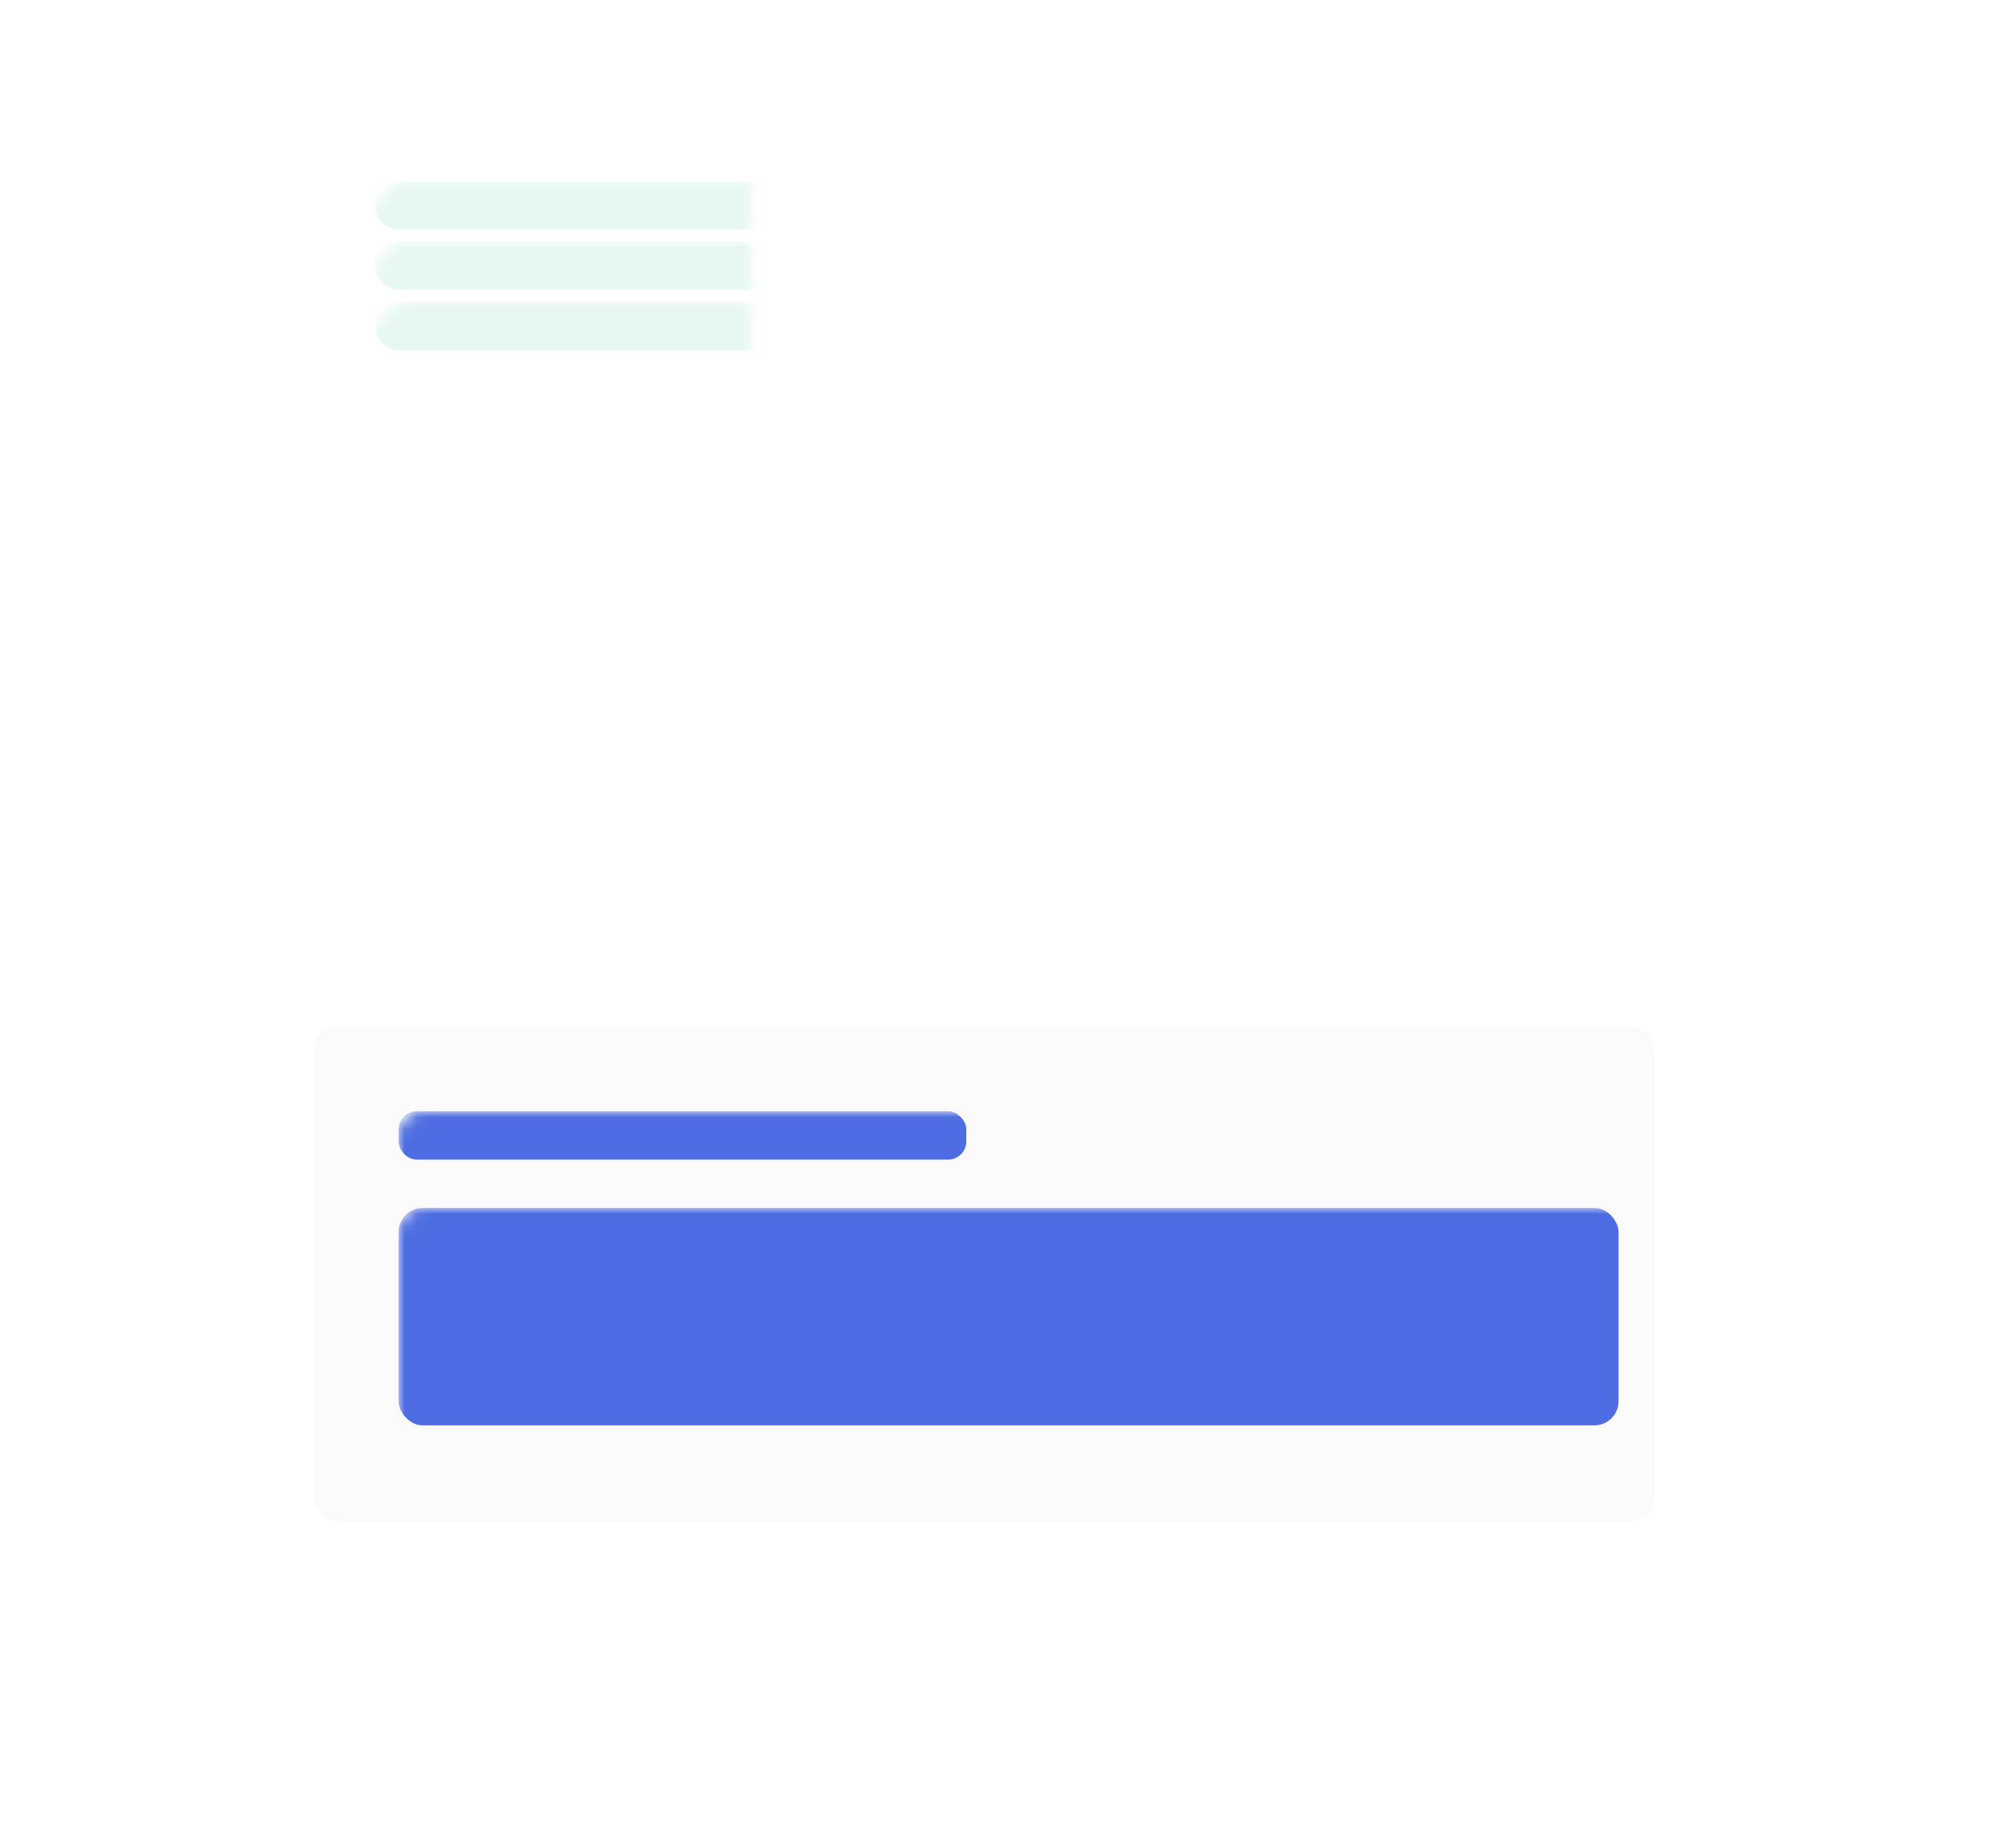 <?xml version="1.0" encoding="UTF-8"?>
<svg width="165px" height="153px" viewBox="0 0 165 153" version="1.1" xmlns="http://www.w3.org/2000/svg" xmlns:xlink="http://www.w3.org/1999/xlink">
    <!-- Generator: sketchtool 52.6 (67491) - http://www.bohemiancoding.com/sketch -->
    <title>FA384B0D-AB57-41FB-945E-20572089BD2A</title>
    <desc>Created with sketchtool.</desc>
    <defs>
        <rect id="path-1" x="0" y="0" width="136" height="126" rx="3"></rect>
        <rect id="path-3" x="3" y="17" width="107" height="18"></rect>
        <filter x="-43.5%" y="-241.7%" width="186.9%" height="616.7%" filterUnits="objectBoundingBox" id="filter-4">
            <feOffset dx="0" dy="3" in="SourceAlpha" result="shadowOffsetOuter1"></feOffset>
            <feGaussianBlur stdDeviation="15" in="shadowOffsetOuter1" result="shadowBlurOuter1"></feGaussianBlur>
            <feColorMatrix values="0 0 0 0 0   0 0 0 0 0   0 0 0 0 0  0 0 0 0.6 0" type="matrix" in="shadowBlurOuter1"></feColorMatrix>
        </filter>
        <rect id="path-5" x="0" y="0" width="111" height="41" rx="2"></rect>
    </defs>
    <g id="Page-1" stroke="none" stroke-width="1" fill="none" fill-rule="evenodd">
        <g id="02.00_Tuto" transform="translate(-610, -317)">
            <g id="Tooltip/non-intitié-Copy" transform="translate(583, 282)">
                <g id="Group-8" transform="translate(27, 35)">
                    <g id="IllustrationConnectLater-Desktop">
                        <g id="Group-2" opacity="0.303" transform="translate(1, 0)">
                            <mask id="mask-2" fill="white">
                                <use xlink:href="#path-1"></use>
                            </mask>
                            <rect stroke="#FFFFFF" x="0.5" y="0.5" width="135" height="125" rx="3"></rect>
                            <rect id="Rectangle" mask="url(#mask-2)" x="0" y="0" width="26" height="126"></rect>
                            <rect id="Rectangle" fill="#FFFFFF" mask="url(#mask-2)" x="80" y="0" width="1" height="86"></rect>
                            <rect id="Rectangle-Copy-2" fill="#FFFFFF" mask="url(#mask-2)" x="25" y="0" width="1" height="126"></rect>
                            <rect id="Rectangle-Copy-2" fill="#FFFFFF" mask="url(#mask-2)" x="6" y="0" width="1" height="126"></rect>
                            <rect id="Rectangle" fill="#FFFFFF" mask="url(#mask-2)" x="25" y="9" width="111" height="1"></rect>
                            <rect id="Rectangle-Copy" fill="#FFFFFF" mask="url(#mask-2)" x="25" y="85" width="111" height="1"></rect>
                            <rect id="Rectangle" fill="#ABE8CF" mask="url(#mask-2)" x="30" y="15" width="101" height="4" rx="2"></rect>
                            <rect id="Rectangle-Copy-5" fill="#ABE8CF" mask="url(#mask-2)" x="30" y="20" width="101" height="4" rx="2"></rect>
                            <rect id="Rectangle-Copy-8" fill="#ABE8CF" mask="url(#mask-2)" x="30" y="25" width="101" height="4" rx="2"></rect>
                            <rect id="Rectangle-Copy-3" fill="#FFFFFF" mask="url(#mask-2)" x="30" y="36" width="47" height="4"></rect>
                            <rect id="Rectangle-Copy-4" fill="#FFFFFF" mask="url(#mask-2)" x="30" y="41" width="47" height="4"></rect>
                            <rect id="Rectangle-Copy-7" fill="#FFFFFF" mask="url(#mask-2)" x="30" y="46" width="47" height="4"></rect>
                            <rect id="Rectangle-Copy-6" fill="#FFFFFF" mask="url(#mask-2)" x="30" y="51" width="47" height="4"></rect>
                            <rect id="Rectangle-Copy-9" fill="#FFFFFF" mask="url(#mask-2)" x="30" y="57" width="47" height="4"></rect>
                            <rect id="Rectangle-Copy-11" fill="#FFFFFF" mask="url(#mask-2)" x="30" y="67" width="47" height="4"></rect>
                            <rect id="Rectangle-Copy-10" fill="#FFFFFF" mask="url(#mask-2)" x="30" y="72" width="47" height="4"></rect>
                            <rect id="Rectangle-Copy-13" fill="#FFFFFF" mask="url(#mask-2)" x="30" y="77" width="47" height="4"></rect>
                        </g>
                        <g id="Group" transform="translate(26, 85)">
                            <g id="shadow" fill="black" fill-opacity="1">
                                <use filter="url(#filter-4)" xlink:href="#path-3"></use>
                            </g>
                            <mask id="mask-6" fill="white">
                                <use xlink:href="#path-5"></use>
                            </mask>
                            <use id="Rectangle" fill="#FAFAFA" xlink:href="#path-5"></use>
                            <rect id="Rectangle" fill="#4E6DE2" mask="url(#mask-6)" x="7" y="15" width="101" height="18" rx="2"></rect>
                            <rect id="Rectangle-Copy-14" fill="#4E6DE2" mask="url(#mask-6)" x="7" y="7" width="47" height="4" rx="1.5"></rect>
                        </g>
                    </g>
                </g>
            </g>
        </g>
    </g>
</svg>